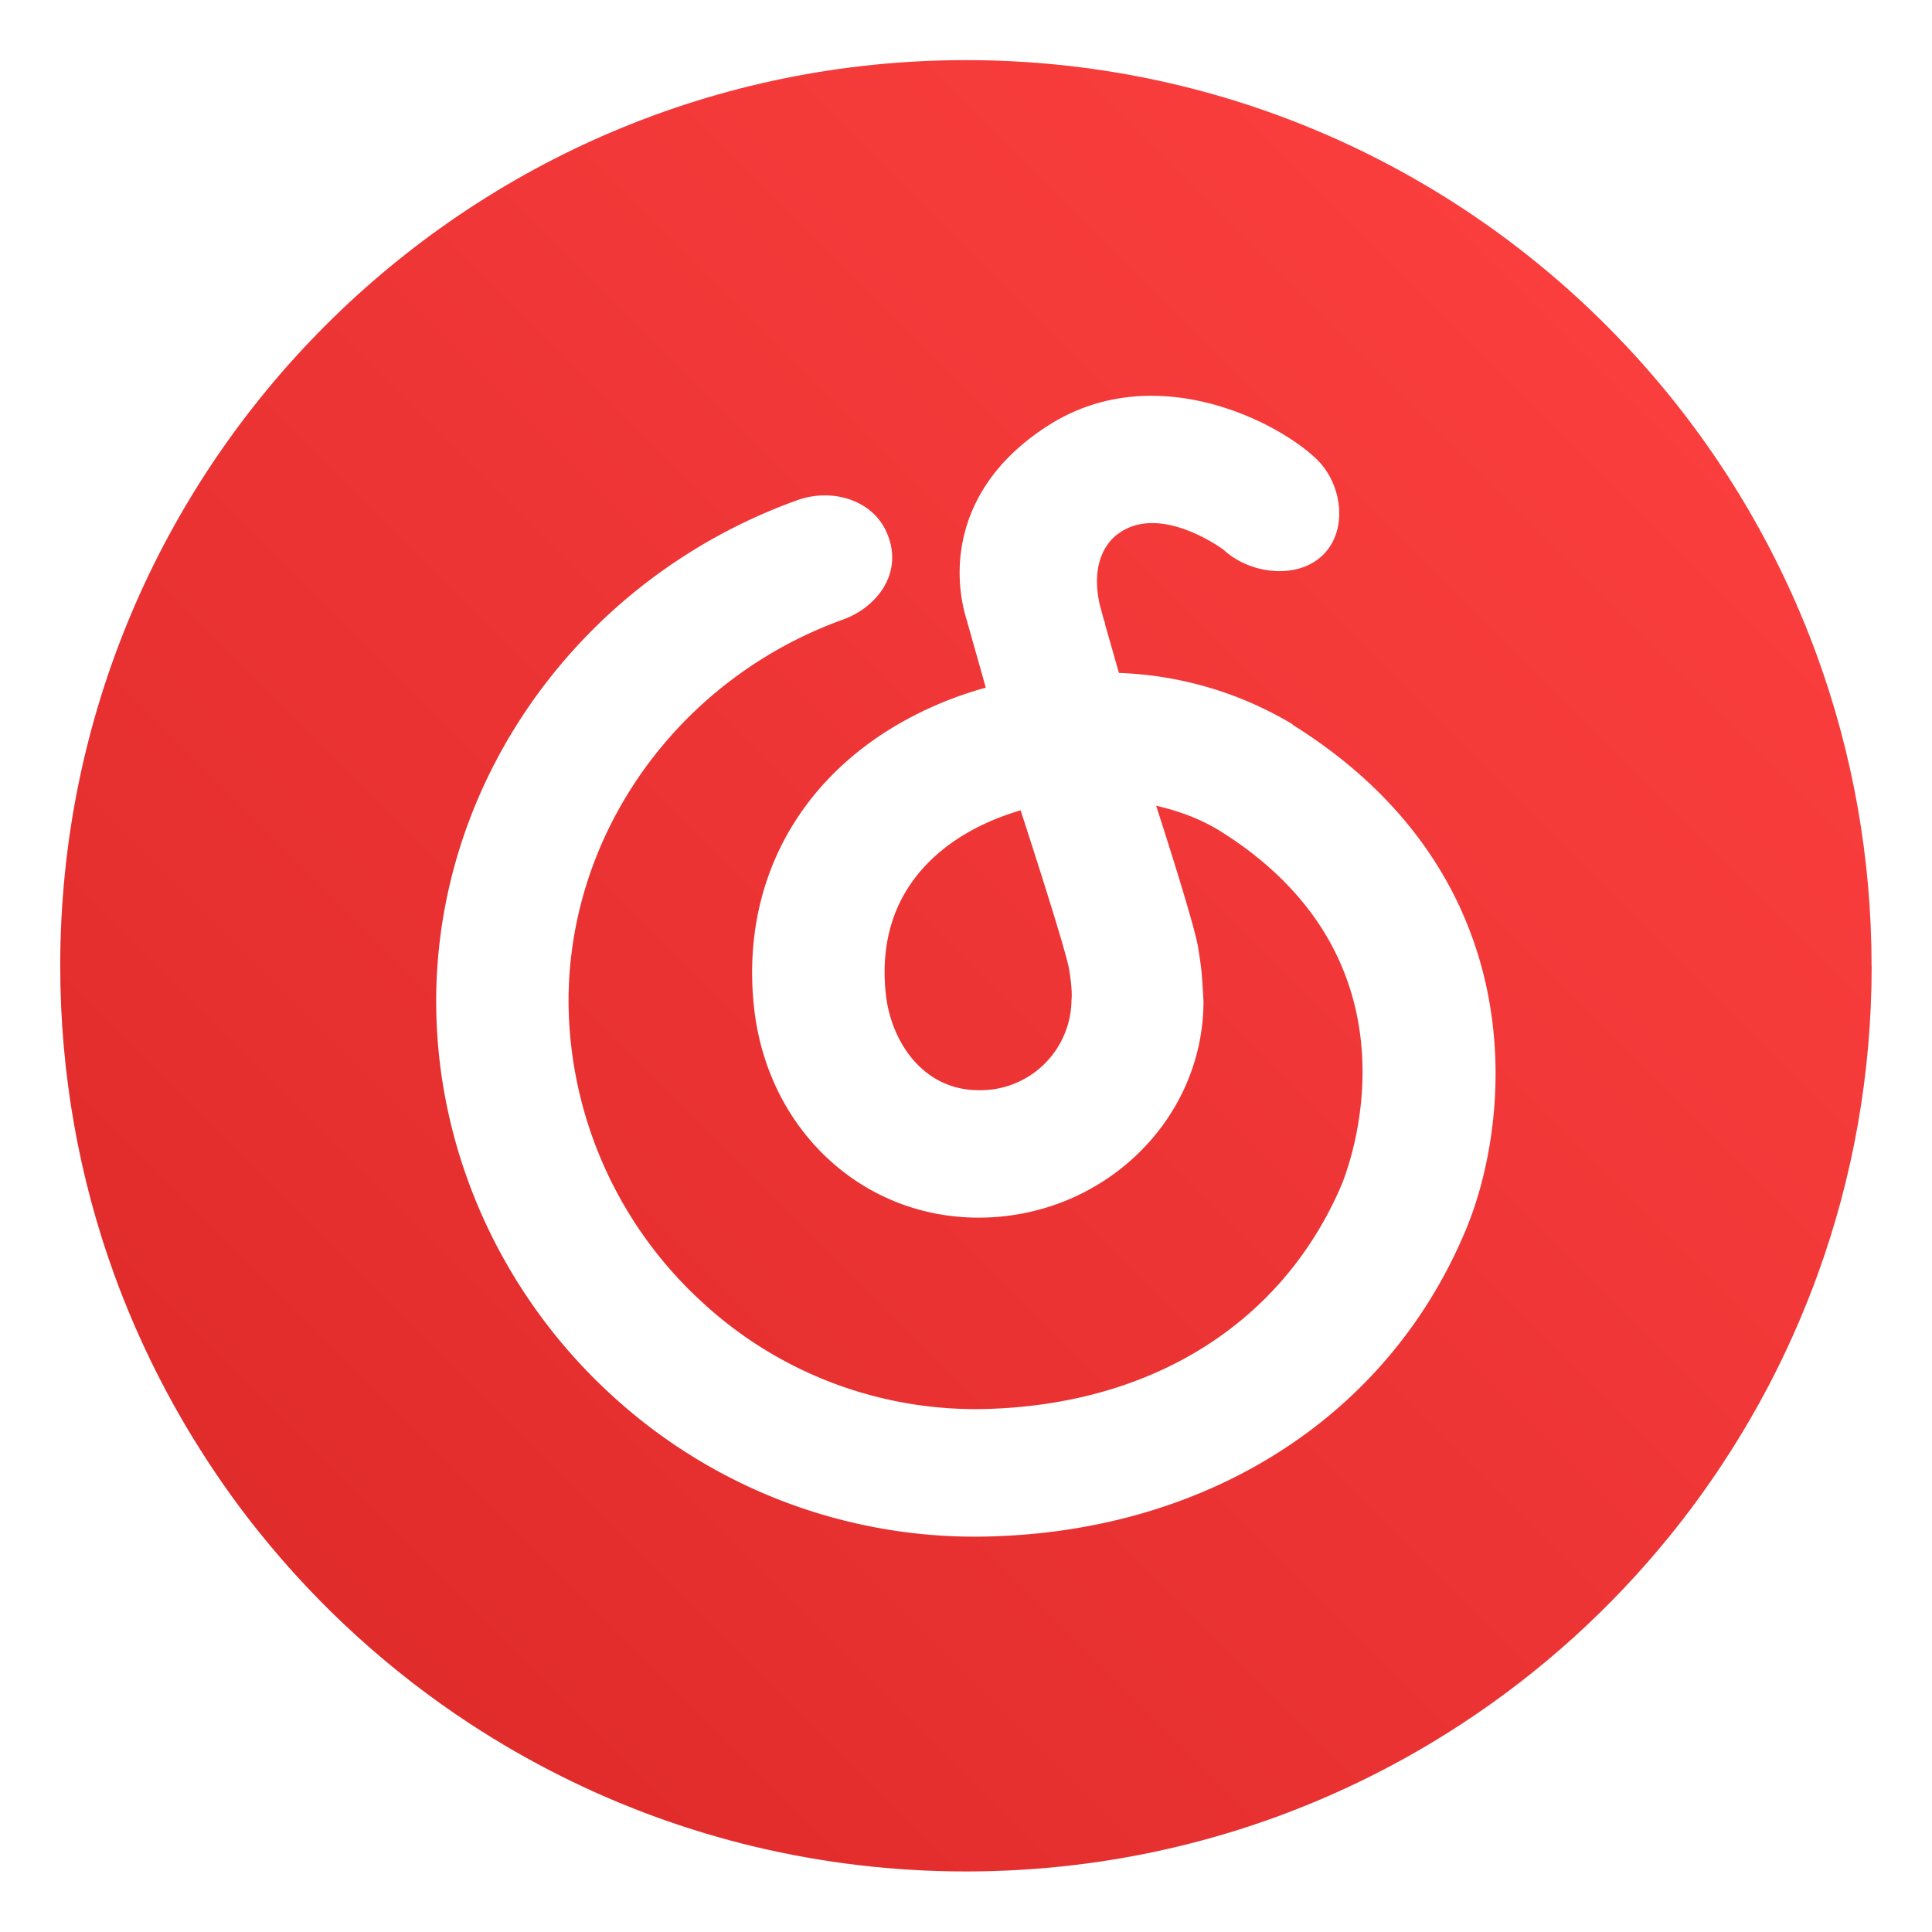 <?xml version="1.0" encoding="UTF-8" standalone="no"?>
<svg
   xmlns:dc="http://purl.org/dc/elements/1.1/"
   xmlns:cc="http://creativecommons.org/ns#"
   xmlns:rdf="http://www.w3.org/1999/02/22-rdf-syntax-ns#"
   xmlns:svg="http://www.w3.org/2000/svg"
   xmlns="http://www.w3.org/2000/svg"
   xmlns:sodipodi="http://sodipodi.sourceforge.net/DTD/sodipodi-0.dtd"
   xmlns:inkscape="http://www.inkscape.org/namespaces/inkscape"
   width="64"
   height="64"
   version="1.1"
   viewBox="0 0 16.933 16.933"
   id="svg26"
   sodipodi:docname="netease-cloud-music.svg"
   inkscape:version="1.0.1 (3bc2e813f5, 2020-09-07)">
  <sodipodi:namedview
     pagecolor="#ffffff"
     bordercolor="#666666"
     borderopacity="1"
     objecttolerance="10"
     gridtolerance="10"
     guidetolerance="10"
     inkscape:pageopacity="0"
     inkscape:pageshadow="2"
     inkscape:window-width="1920"
     inkscape:window-height="942"
     id="namedview28"
     showgrid="false"
     inkscape:zoom="6.0546875"
     inkscape:cx="-10.461556"
     inkscape:cy="23.29412"
     inkscape:window-x="0"
     inkscape:window-y="38"
     inkscape:window-maximized="1"
     inkscape:current-layer="svg26"
     inkscape:document-rotation="0" />
  <defs
     id="defs12">
    <filter
       id="filter2761"
       x="-.024"
       y="-.024"
       width="1.048"
       height="1.048"
       color-interpolation-filters="sRGB">
      <feGaussianBlur
         stdDeviation="0.146"
         id="feGaussianBlur2" />
    </filter>
    <linearGradient
       id="linearGradient4673"
       x1="2.249"
       x2="15.644"
       y1="14.536"
       y2="1.108"
       gradientUnits="userSpaceOnUse">
      <stop
         stop-color="#ff7d50"
         offset="0"
         id="stop5" />
      <stop
         stop-color="#fa4b5a"
         offset=".477"
         id="stop7" />
      <stop
         stop-color="#ff509b"
         offset="1"
         id="stop9" />
    </linearGradient>
    <linearGradient
       id="b-3"
       x1="399.57"
       x2="399.57"
       y1="545.8"
       y2="517.8"
       gradientTransform="matrix(0.567,0,0,0.567,-274.423,-302.492)"
       gradientUnits="userSpaceOnUse">
      <stop
         stop-color="#3889e9"
         offset="0"
         id="stop855" />
      <stop
         stop-color="#5ea5fb"
         offset="1"
         id="stop857" />
    </linearGradient>
    <style
       type="text/css"
       id="style860" />
    <linearGradient
       id="linearGradient927"
       x1="39.034"
       x2="-7.745"
       y1="24.542"
       y2="71.322"
       gradientTransform="matrix(2.004,0,0,2.004,123.77,261.85)"
       gradientUnits="userSpaceOnUse">
      <stop
         stop-color="#ffbe14"
         offset="0"
         id="stop862" />
      <stop
         stop-color="#ff8214"
         offset="1"
         id="stop864" />
    </linearGradient>
    <style
       type="text/css"
       id="style867" />
    <style
       type="text/css"
       id="style869" />
    <filter
       id="filter1057"
       x="-.027"
       y="-.027"
       width="1.054"
       height="1.054"
       color-interpolation-filters="sRGB">
      <feGaussianBlur
         stdDeviation="0.619"
         id="feGaussianBlur871" />
    </filter>
    <linearGradient
       id="linearGradient1053"
       x1="-127"
       x2="-72"
       y1="60"
       y2="5"
       gradientTransform="matrix(0.265,0,0,0.265,34.792,-0.135)"
       gradientUnits="userSpaceOnUse">
      <stop
         stop-color="#df2a2a"
         offset="0"
         id="stop874" />
      <stop
         stop-color="#f83f3f"
         offset="1"
         id="stop876" />
    </linearGradient>
    <filter
       color-interpolation-filters="sRGB"
       height="1.096"
       width="1.096"
       y="-0.048"
       x="-0.048"
       id="filter975">
      <feGaussianBlur
         id="feGaussianBlur2-3"
         stdDeviation="0.56" />
    </filter>
    <linearGradient
       gradientTransform="matrix(1.955,0,0,1.955,86.289,-1.238)"
       gradientUnits="userSpaceOnUse"
       y2="4.859"
       y1="26.717"
       x2="10.434"
       x1="10.434"
       id="linearGradient867">
      <stop
         id="stop5-6"
         offset="0"
         stop-color="#b90000" />
      <stop
         id="stop7-7"
         offset="1"
         stop-color="#f33" />
    </linearGradient>
    <filter
       id="filter11290"
       x="-0.024"
       y="-0.024"
       width="1.048"
       height="1.048"
       color-interpolation-filters="sRGB">
      <feGaussianBlur
         stdDeviation="0.159"
         id="feGaussianBlur849" />
    </filter>
    <linearGradient
       id="linearGradient1005"
       x1="0.739"
       x2="16.388"
       y1="16.296"
       y2="0.647"
       gradientTransform="translate(-0.035,0.006)"
       gradientUnits="userSpaceOnUse">
      <stop
         stop-color="#dc2828"
         offset="0"
         id="stop852" />
      <stop
         stop-color="#ff4141"
         offset="1"
         id="stop854" />
    </linearGradient>
  </defs>
  <circle
     id="circle859"
     stroke-width="0.14"
     opacity="0.25"
     filter="url(#filter11290)"
     r="7.938"
     cy="8.467"
     cx="8.467" />
  <path
     id="path861"
     stroke-width="0.031"
     fill="url(#linearGradient1005)"
     d="m 16.404,8.466 c 0,0.952 -0.167,1.864 -0.475,2.709 -0.214,0.588 -0.494,1.143 -0.834,1.657 -0.142,0.216 -0.295,0.425 -0.457,0.625 -0.52,0.642 -1.137,1.201 -1.831,1.654 -0.255,0.167 -0.521,0.32 -0.795,0.457 -1.067,0.534 -2.271,0.834 -3.546,0.834 -1.274,0 -2.479,-0.3 -3.546,-0.834 -0.275,-0.137 -0.54,-0.29 -0.796,-0.457 -0.702,-0.46 -1.327,-1.027 -1.851,-1.68 -0.163,-0.202 -0.315,-0.413 -0.457,-0.631 -0.33,-0.505 -0.604,-1.051 -0.814,-1.627 -0.307,-0.845 -0.474,-1.757 -0.474,-2.708 0,-4.384 3.554,-7.938 7.938,-7.938 2.2,0 4.192,0.895 5.629,2.342 0.414,0.417 0.783,0.879 1.096,1.379 0.296,0.471 0.544,0.976 0.737,1.507 0.307,0.846 0.475,1.758 0.475,2.709 z"
     style="fill:url(#linearGradient1005)" />
  <circle
     cx="-355.96"
     cy="-323.89"
     r="0"
     fill="#5e4aa6"
     stroke-width=".262"
     id="circle20" />
  <circle
     cx="-65.049"
     cy="5.322"
     r="0"
     fill="#5e4aa6"
     fill-rule="evenodd"
     stroke-width=".262"
     id="circle22" />
  <path
     d="m9.391 8.772a0.798 0.798 0 0 1-0.812 0.783c-0.497 0-0.771-0.436-0.815-0.84-0.084-0.772 0.335-1.192 0.699-1.407 0.149-0.088 0.312-0.156 0.482-0.206 0 0 0.395 1.209 0.426 1.397 0.034 0.207 0.019 0.274 0.019 0.274m1.939-2.425a3.173 3.173 0 0 0-1.522-0.45l-0.124-0.434 0.005 5e-3 -0.014-0.039-0.035-0.129c-0.084-0.372 0.068-0.549 0.146-0.612l0.042-0.029c0.36-0.23 0.87 0.138 0.899 0.16 0.227 0.211 0.642 0.263 0.866 0.047 0.227-0.218 0.173-0.626-0.053-0.843-0.352-0.339-1.435-0.884-2.356-0.292-0.827 0.531-0.845 1.278-0.708 1.71l0.165 0.585a3.252 3.252 0 0 0-0.784 0.33c-0.906 0.535-1.36 1.439-1.247 2.475 0.117 1.066 0.944 1.84 1.967 1.84 1.088 0 1.972-0.852 1.972-1.898-0.015-0.249-0.012-0.247-0.047-0.47-0.035-0.218-0.368-1.242-0.368-1.242 0.206 0.047 0.398 0.12 0.563 0.223 1.869 1.17 1.091 3.033 1.056 3.114-0.515 1.19-1.637 1.901-3.08 1.949a3.528 3.528 0 0 1-2.536-0.952 3.596 3.596 0 0 1-1.153-2.62c0-1.482 0.966-2.827 2.406-3.346 0.301-0.109 0.542-0.418 0.377-0.775-0.131-0.281-0.484-0.379-0.784-0.269-1.89 0.682-3.159 2.447-3.159 4.39 0 1.286 0.55 2.534 1.509 3.425a4.702 4.702 0 0 0 3.383 1.264c1.888-0.063 3.424-1.048 4.108-2.629 0.427-0.96 0.666-3.135-1.494-4.484"
     fill="#fff"
     stroke-width="1.17"
     id="path24" />
  <g
     transform="matrix(0.265,0,0,0.265,-55.784,-9.327)"
     fill="#5e4aa6"
     id="g915">
    <g
       image-rendering="optimizeSpeed"
       id="g897">
      <circle
         cx="-1248.6"
         cy="-1241.1"
         r="0"
         id="circle885" />
      <g
         transform="matrix(3.78,0,0,3.78,-6.9956e-4,6.044e-4)"
         stroke-width="0.265"
         id="g893">
        <circle
           cx="-330.35"
           cy="-328.38"
           r="0"
           id="circle887" />
        <circle
           cx="-330.35"
           cy="-328.38"
           r="0"
           id="circle889" />
        <circle
           cx="-352.63"
           cy="-336.84"
           r="0"
           id="circle891" />
      </g>
      <circle
         cx="-1248.6"
         cy="-1241.1"
         r="0"
         id="circle895" />
    </g>
    <g
       transform="translate(92.643,0.36)"
       image-rendering="optimizeSpeed"
       id="g911">
      <circle
         cx="-1248.6"
         cy="-1241.1"
         r="0"
         id="circle899" />
      <g
         transform="matrix(3.78,0,0,3.78,-6.9956e-4,6.044e-4)"
         stroke-width="0.265"
         id="g907">
        <circle
           cx="-330.35"
           cy="-328.38"
           r="0"
           id="circle901" />
        <circle
           cx="-330.35"
           cy="-328.38"
           r="0"
           id="circle903" />
        <circle
           cx="-352.63"
           cy="-336.84"
           r="0"
           id="circle905" />
      </g>
      <circle
         cx="-1248.6"
         cy="-1241.1"
         r="0"
         id="circle909" />
    </g>
    <circle
       cx="-1152.9"
       cy="-1242.3"
       r="0"
       id="circle913" />
  </g>
  <circle
     cx="-47.315"
     cy="-0.982"
     r="0"
     fill="url(#b-3)"
     stroke-width="0.416"
     id="circle917"
     style="fill:url(#b-3)" />
  <circle
     cx="-331.495"
     cy="-335.564"
     r="0"
     fill="#5e4aa6"
     id="circle919"
     style="stroke-width:0.265" />
  <circle
     cx="-329.987"
     cy="-325.219"
     r="0"
     fill="#5e4aa6"
     image-rendering="optimizeSpeed"
     id="circle921"
     style="stroke-width:0.265" />
  <g
     transform="matrix(0.265,0,0,0.265,25.989,2.108)"
     id="g927">
    <g
       transform="translate(1,1)"
       id="g925">
      <g
         opacity="0.1"
         id="g923">
        <!-- color: #e57e29 -->
      </g>
    </g>
  </g>
  <g
     fill="#5e4aa6"
     id="g959"
     transform="matrix(0.265,0,0,0.265,-19.478,2.4475832e-8)">
    <circle
       cx="-1080"
       cy="-1247.9"
       r="0"
       id="circle935" />
    <circle
       cx="19.546"
       cy="17.545"
       r="0"
       fill-rule="evenodd"
       id="circle937" />
    <g
       transform="translate(-66.881,-15.741)"
       id="g957">
      <circle
         cx="-1158.1"
         cy="-1246"
         r="0"
         id="circle939" />
      <circle
         cx="-1157.3"
         cy="-1267.7"
         r="0"
         id="circle941" />
      <circle
         cx="-57.756"
         cy="-2.183"
         r="0"
         fill-rule="evenodd"
         id="circle943" />
      <g
         transform="translate(-72.958)"
         id="g951">
        <circle
           cx="-1248.7"
           cy="-1241.6"
           r="0"
           id="circle945" />
        <circle
           cx="-1140.3"
           cy="-1301.8"
           r="0"
           id="circle947" />
        <circle
           cx="-1158.1"
           cy="-1246"
           r="0"
           id="circle949" />
      </g>
      <circle
         cx="-1230.3"
         cy="-1267.7"
         r="0"
         id="circle953" />
      <circle
         cx="-130.71"
         cy="-2.183"
         r="0"
         fill-rule="evenodd"
         id="circle955" />
    </g>
  </g>
  <g
     id="g875"
     stroke-width="0.265"
     fill="#5e4aa6"
     transform="translate(-19.322,0.007)">
    <circle
       id="circle863"
       r="0"
       cy="-328.38"
       cx="-330.35" />
    <circle
       id="circle865"
       r="0"
       cy="-326.25"
       cx="-312.11" />
    <circle
       id="circle867"
       r="0"
       cy="-333.07"
       cx="-306.02" />
    <circle
       id="circle869"
       r="0"
       cy="-326.01"
       cx="-308.84" />
    <circle
       id="circle871"
       r="0"
       cy="-327.65"
       cx="-279" />
    <circle
       id="circle873"
       fill-rule="evenodd"
       r="0"
       cy="7.172"
       cx="11.912" />
  </g>
</svg>
